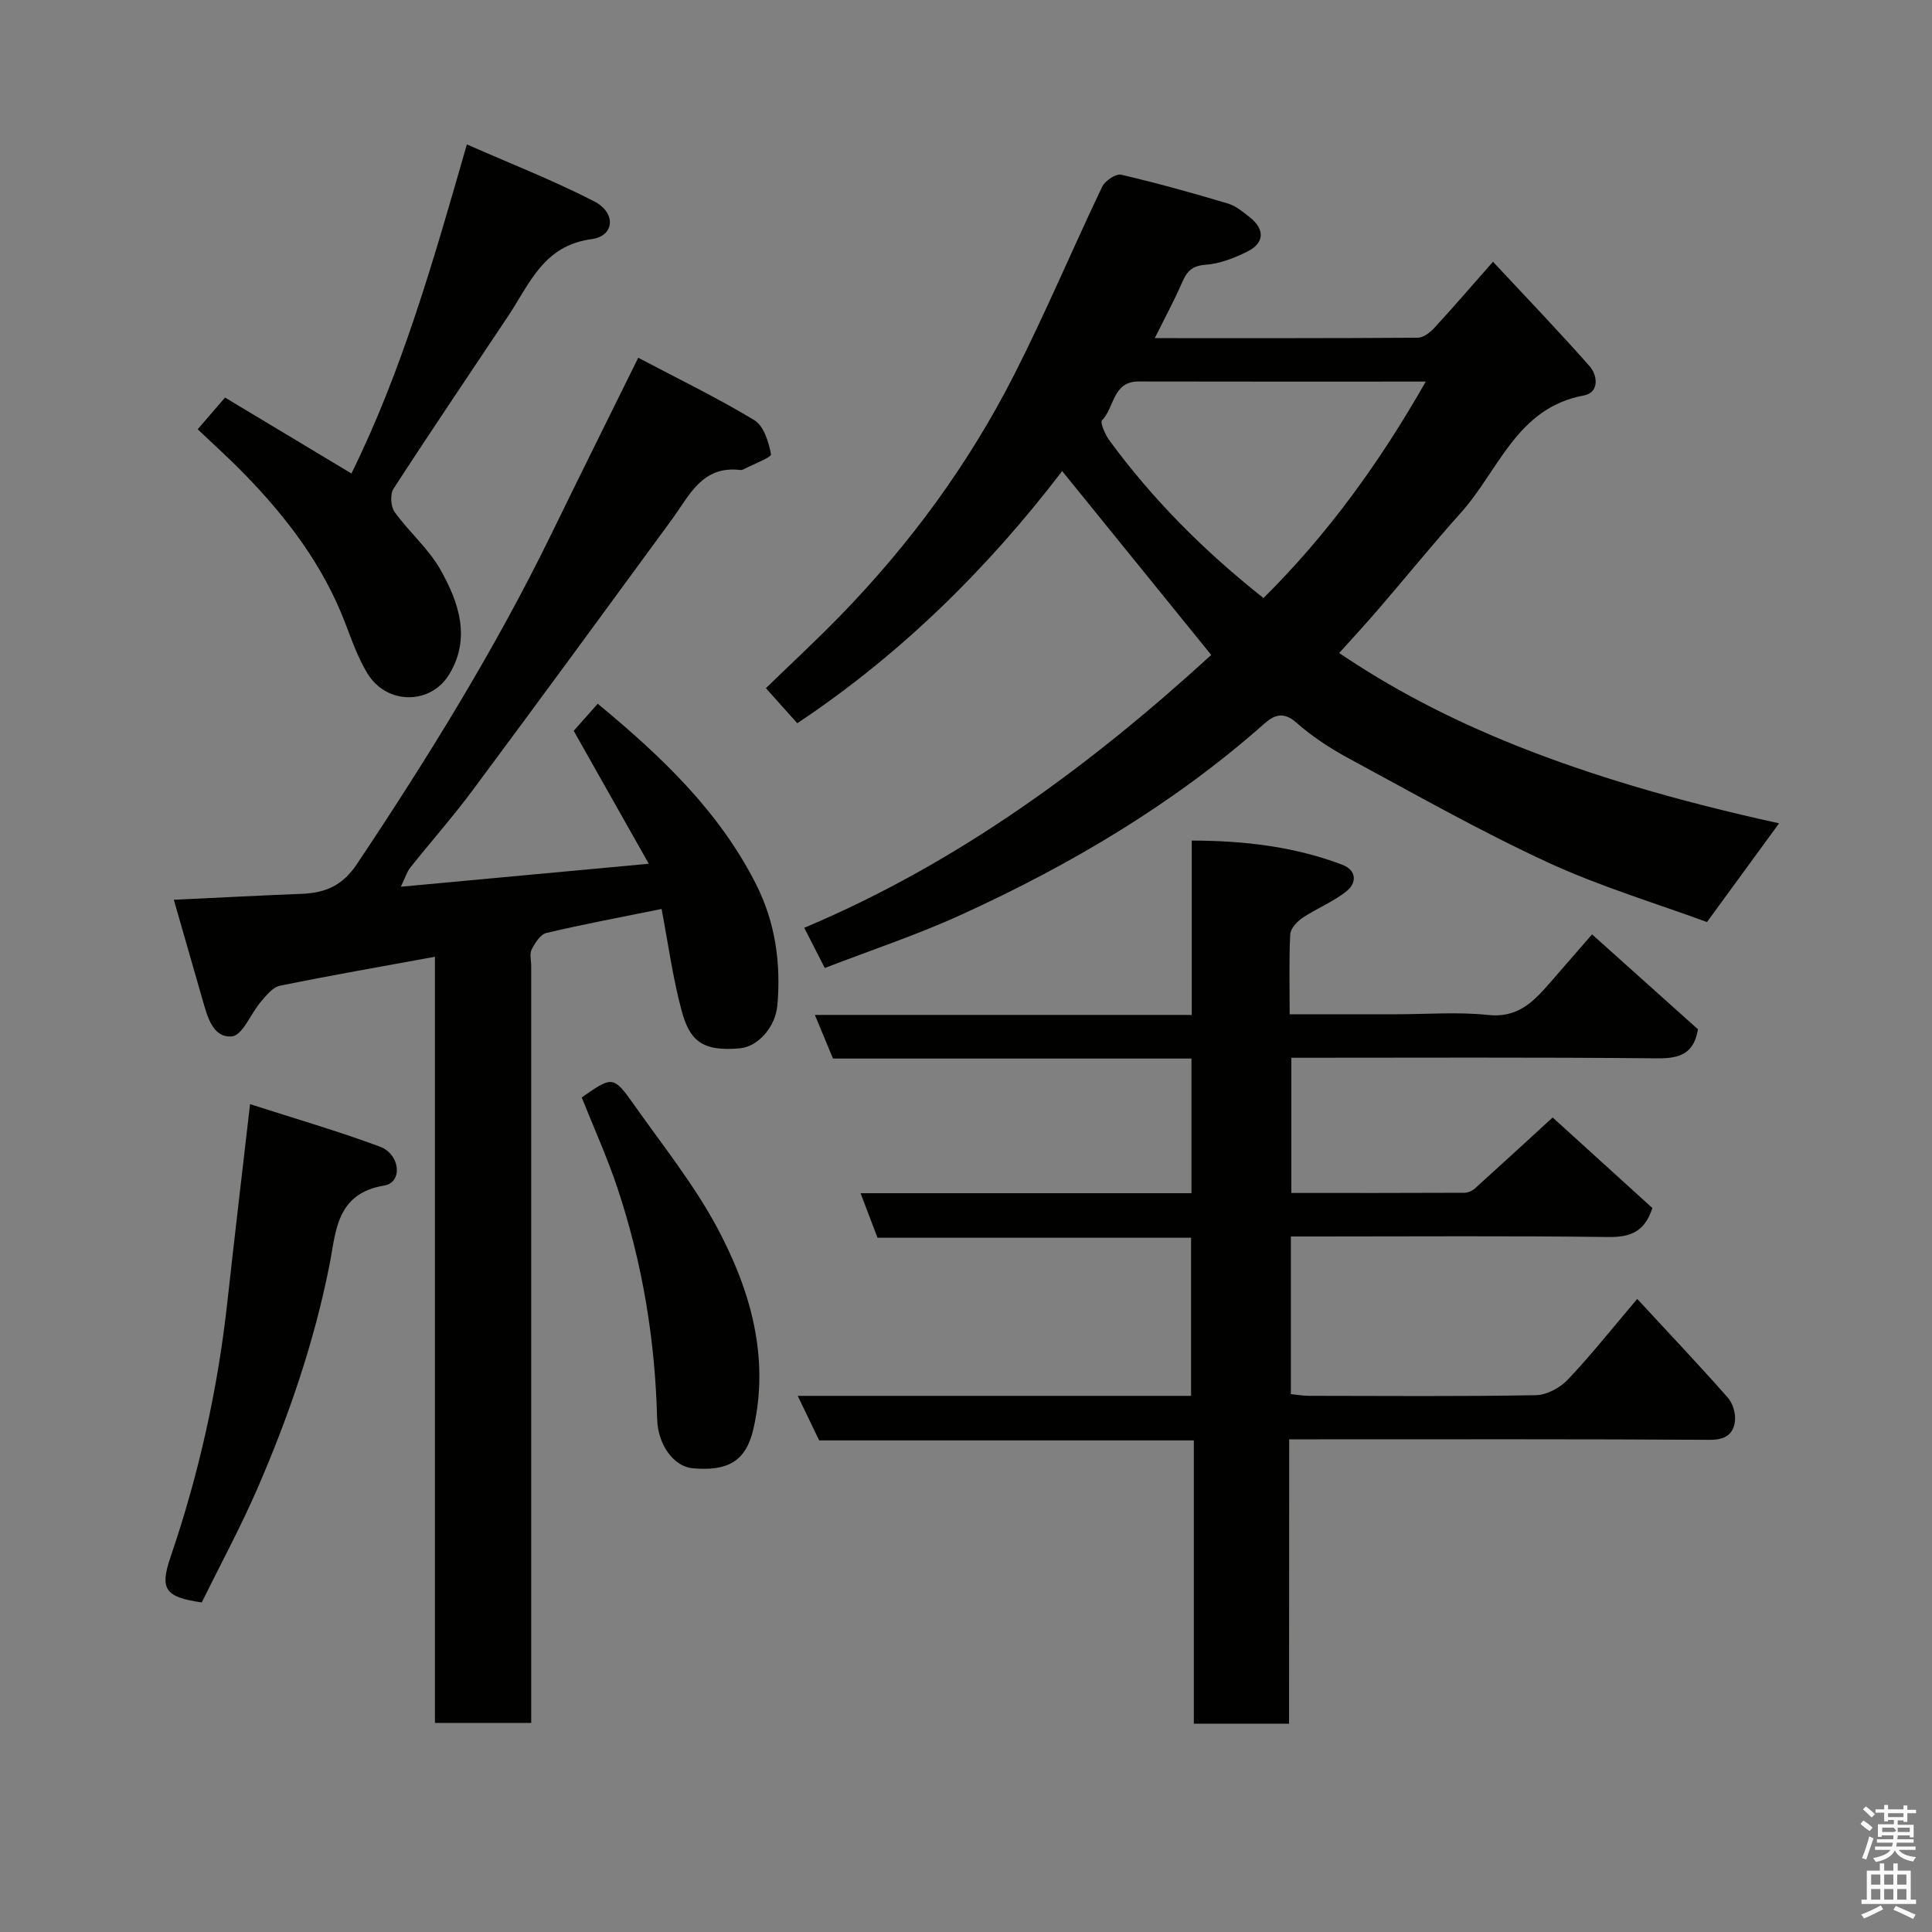 <svg enable-background="new 0 0 400 400" viewBox="0 0 400 400" xmlns="http://www.w3.org/2000/svg"><rect x="0" y="0" width="400" height="400" fill="#808080" stroke="none"/><path d="m385.2 377.6.6-.7c.6.4 1.3.9 1.9 1.5l-.6.7c-.8-.5-1.4-1-1.9-1.5zm.3 7.1c.6-1.4 1.1-2.9 1.5-4.5.3.1.6.3.9.4-.5 1.4-1 2.9-1.5 4.4zm.2-10.1.6-.6c.7.5 1.3 1.1 1.9 1.6l-.7.7c-.6-.6-1.2-1.2-1.8-1.7zm8.4-.8h.8v.9h1.8v.7h-1.8v1.8h-.8v-.3h-1.2v.9h3.3v2.6h-.8v-.4h-2.5c0 .3 0 .6-.1.8h3.4v.7h-3.5c0 .3-.1.6-.1.8h4v.7h-3.5c.7.9 1.9 1.3 3.6 1.5-.2.2-.4.5-.6.9-1.9-.3-3.2-1.1-3.8-2.3-.5 1.1-1.8 2-3.9 2.4-.2-.3-.4-.5-.6-.8 1.9-.4 3.1-.9 3.6-1.7h-3.2v-.7h3.5c.1-.2.1-.5.2-.8h-3.3v-.7h3.4c0-.2 0-.5 0-.8h-2.4v.3h-.8v-2.6h3.3v-.9h-1.2v.3h-.8v-1.8h-1.8v-.7h1.8v-.9h.8v.9h3.2zm-4.4 5.5h2.4c1-.3 0-.6 0-.9h-2.4zm1.2-3.1h3.2v-.8h-3.2zm4.4 2.2h-2.4v.9h2.5v-.9z" fill="#fafafb"/><path d="m389.2 385.8h.9v1.5h1.9v-1.5h.9v1.5h2.7v6h1.1v.9h-11.3v-.9h1.1v-6h2.7zm.2 8.7.5.8c-1.2.6-2.5 1.3-4 1.9-.2-.3-.3-.6-.6-.8 1.6-.6 3-1.3 4.1-1.9zm-2-4.3h1.9v-2.1h-1.9zm0 3.1h1.9v-2.2h-1.9zm2.7-3.1h1.9v-2.1h-1.9zm0 3.1h1.9v-2.2h-1.9zm2.4 1.3c1.4.6 2.7 1.2 4.1 1.8l-.5.9c-1.5-.7-2.8-1.4-4.1-1.9zm2.2-6.5h-1.9v2.1h1.9zm-1.9 5.2h1.9v-2.2h-1.9z" fill="#fafafb"/><g fill="#010100"><path d="m250.77 135.6c-10.51-12.96-20.63-25.44-30.86-38.07-15.2 19.91-33.2 37.79-54.84 52.21-2-2.24-4.07-4.55-6.5-7.26 5.31-5.16 10.44-9.91 15.31-14.91 14.49-14.87 26.69-31.49 36.09-49.98 6.49-12.76 12.05-26 18.22-38.92.59-1.23 2.82-2.75 3.92-2.5 7.43 1.72 14.78 3.78 22.09 5.96 1.66.49 3.15 1.75 4.56 2.86 3.13 2.47 3.06 5.3-.45 7.06-2.71 1.36-5.76 2.56-8.73 2.77-2.87.2-3.89 1.46-4.88 3.75-1.61 3.72-3.56 7.29-5.62 11.44 18.59 0 36.54.04 54.48-.09 1.16-.01 2.54-1.1 3.42-2.05 3.9-4.24 7.66-8.61 12.13-13.68 6.85 7.36 13.58 14.35 20 21.63 1.71 1.94 1.99 5.47-1.17 6.05-13.92 2.56-17.62 15.52-25.44 24.24-5.81 6.48-11.3 13.26-16.98 19.86-2.68 3.12-5.48 6.15-8.25 9.23 20.58 13.95 47.61 25.73 91.07 35.26-4.77 6.53-9.56 13.09-14.93 20.44-10.39-3.83-22.08-7.32-33.04-12.39-14.05-6.49-27.56-14.17-41.19-21.53-3.85-2.08-7.6-4.55-10.87-7.44-2.63-2.32-4.63-1.41-6.49.24-18.79 16.64-40.13 29.26-62.84 39.62-9.13 4.17-18.71 7.34-28.22 11.01-1.41-2.77-2.59-5.07-4.25-8.32 31.93-13.44 59.23-33.6 84.26-56.49zm10.82-11.78c13.32-13.2 24.12-28.16 33.6-44.82-20.24 0-39.84.03-59.44-.02-5.41-.02-5 5.41-7.58 8.03-.46.47.65 2.99 1.54 4.2 9.05 12.35 19.82 23.07 31.88 32.61z"/><path d="m266.89 356.87c-6.88 0-13.03 0-19.72 0 0-19.5 0-38.9 0-58.65-26.15 0-51.75 0-77.57 0-1.49-3.09-2.87-5.96-4.44-9.22h81.44c0-10.9 0-21.62 0-32.74-21.5 0-43.09 0-64.92 0-1.18-3.09-2.25-5.91-3.51-9.22h68.51c0-9.41 0-18.47 0-27.88-24.73 0-49.34 0-74.22 0-1.24-2.99-2.39-5.77-3.75-9.03h78.03c0-12 0-23.73 0-36.1 11.05.03 21.3 1.27 31.16 5 2.98 1.13 3.05 3.75.9 5.47-2.75 2.21-6.18 3.56-9.14 5.54-1.13.76-2.47 2.21-2.53 3.41-.27 5.29-.12 10.61-.12 16.54h22.13c6.33 0 12.72-.52 18.98.15 5.93.64 9.2-2.56 12.5-6.34 2.92-3.34 5.82-6.7 9-10.35 7.59 6.8 14.8 13.26 21.92 19.65-.81 4.98-3.67 6.06-8.36 6.02-25.15-.25-50.3-.12-75.82-.12v27.99c11.94 0 23.87.02 35.81-.04.74 0 1.62-.38 2.18-.88 5.05-4.55 10.05-9.16 16.11-14.71 6.19 5.62 13.52 12.27 20.65 18.75-1.65 5.07-4.72 6.06-9.23 6-20-.26-40-.11-60-.11-1.8 0-3.59 0-5.62 0v32.64c1.2.12 2.47.34 3.73.35 15.67.02 31.33.15 47-.13 2.25-.04 5-1.53 6.6-3.22 4.75-5 9.05-10.43 14.38-16.71 6.54 7.07 12.77 13.65 18.76 20.44 1.05 1.19 1.67 3.34 1.47 4.91-.34 2.65-2.01 3.84-5.15 3.82-27-.17-54-.1-81-.1-1.81 0-3.61 0-6.14 0-.02 19.85-.02 39.36-.02 58.87z"/><path d="m132.14 74.07c8.13 4.29 16.3 8.25 24.04 12.92 1.95 1.18 2.97 4.52 3.45 7.06.12.63-3.51 1.99-5.43 2.99-.28.15-.63.31-.92.27-7.9-.97-10.53 5.26-14.17 10.24-13.69 18.71-27.4 37.42-41.23 56.03-4.1 5.52-8.67 10.69-12.96 16.08-.67.84-.98 1.96-1.93 3.93 17.34-1.61 33.84-3.14 51.33-4.76-5.35-9.48-10.46-18.53-15.54-27.52 1.39-1.57 3.13-3.54 4.97-5.61 13.21 10.92 25.21 22.31 32.84 37.49 3.94 7.83 5.11 16.24 4.36 24.91-.4 4.63-4.09 8.6-7.72 8.94-7.96.74-10.47-1.69-12.12-7.84-1.85-6.87-2.79-13.98-4.14-21.01-8.31 1.69-16.12 3.14-23.84 4.97-1.24.29-2.37 2.07-3.05 3.41-.47.93-.1 2.29-.1 3.45v150.44 6.25c-6.7 0-13.08 0-19.93 0 0-52.85 0-105.59 0-158.62-11.04 2.02-21.6 3.85-32.1 6-1.48.3-2.81 1.99-3.92 3.29-2.1 2.44-3.81 6.98-6 7.19-4.02.37-5.11-4.18-6.12-7.67-1.96-6.82-3.92-13.64-5.92-20.61 9.26-.44 17.84-.89 26.44-1.23 4.89-.19 8.46-1.65 11.5-6.21 14.69-22.02 28.6-44.46 40.22-68.28 5.79-11.89 11.67-23.69 17.99-36.5z"/><path d="m40.93 88.87c1.9-2.2 3.47-4.03 5.66-6.56 8.53 5.13 17.14 10.3 26.17 15.72 10.5-21.27 16.98-44.04 23.9-68.13 9.04 3.98 17.9 7.45 26.33 11.77 4.62 2.37 4.29 7.2-.51 7.84-9.96 1.34-12.8 9.2-17.24 15.88-7.94 11.93-15.99 23.79-23.78 35.82-.73 1.13-.56 3.68.25 4.81 2.96 4.12 7.01 7.55 9.47 11.91 3.82 6.75 6.37 14.24 1.81 21.71-3.9 6.39-12.98 6.24-16.89-.17-2.01-3.29-3.31-7.04-4.7-10.66-4.55-11.83-12.03-21.67-20.77-30.64-3.13-3.22-6.48-6.22-9.7-9.3z"/><path d="m51.77 228.6c8.96 2.89 18.02 5.52 26.84 8.78 4.31 1.59 4.79 7.44.95 8.07-10 1.65-9.99 9.59-11.32 16.31-3.17 16.08-8.45 31.44-14.93 46.39-3.5 8.06-7.7 15.81-11.54 23.62-7.67-1.12-8.73-2.75-6.44-9.47 5.81-17.04 9.72-34.49 11.7-52.38 1.48-13.38 3.06-26.75 4.74-41.32z"/><path d="m120.44 227.21c6.41-4.46 6.54-4.56 10.95 1.69 5.92 8.38 12.42 16.49 17.21 25.5 6.83 12.83 10.78 26.74 7.37 41.5-1.55 6.71-5.37 8.73-12.56 8.09-3.78-.33-7.22-4.68-7.36-10.28-.41-16.3-3.04-32.2-8.18-47.64-2.09-6.3-4.85-12.39-7.43-18.86z"/></g></svg>